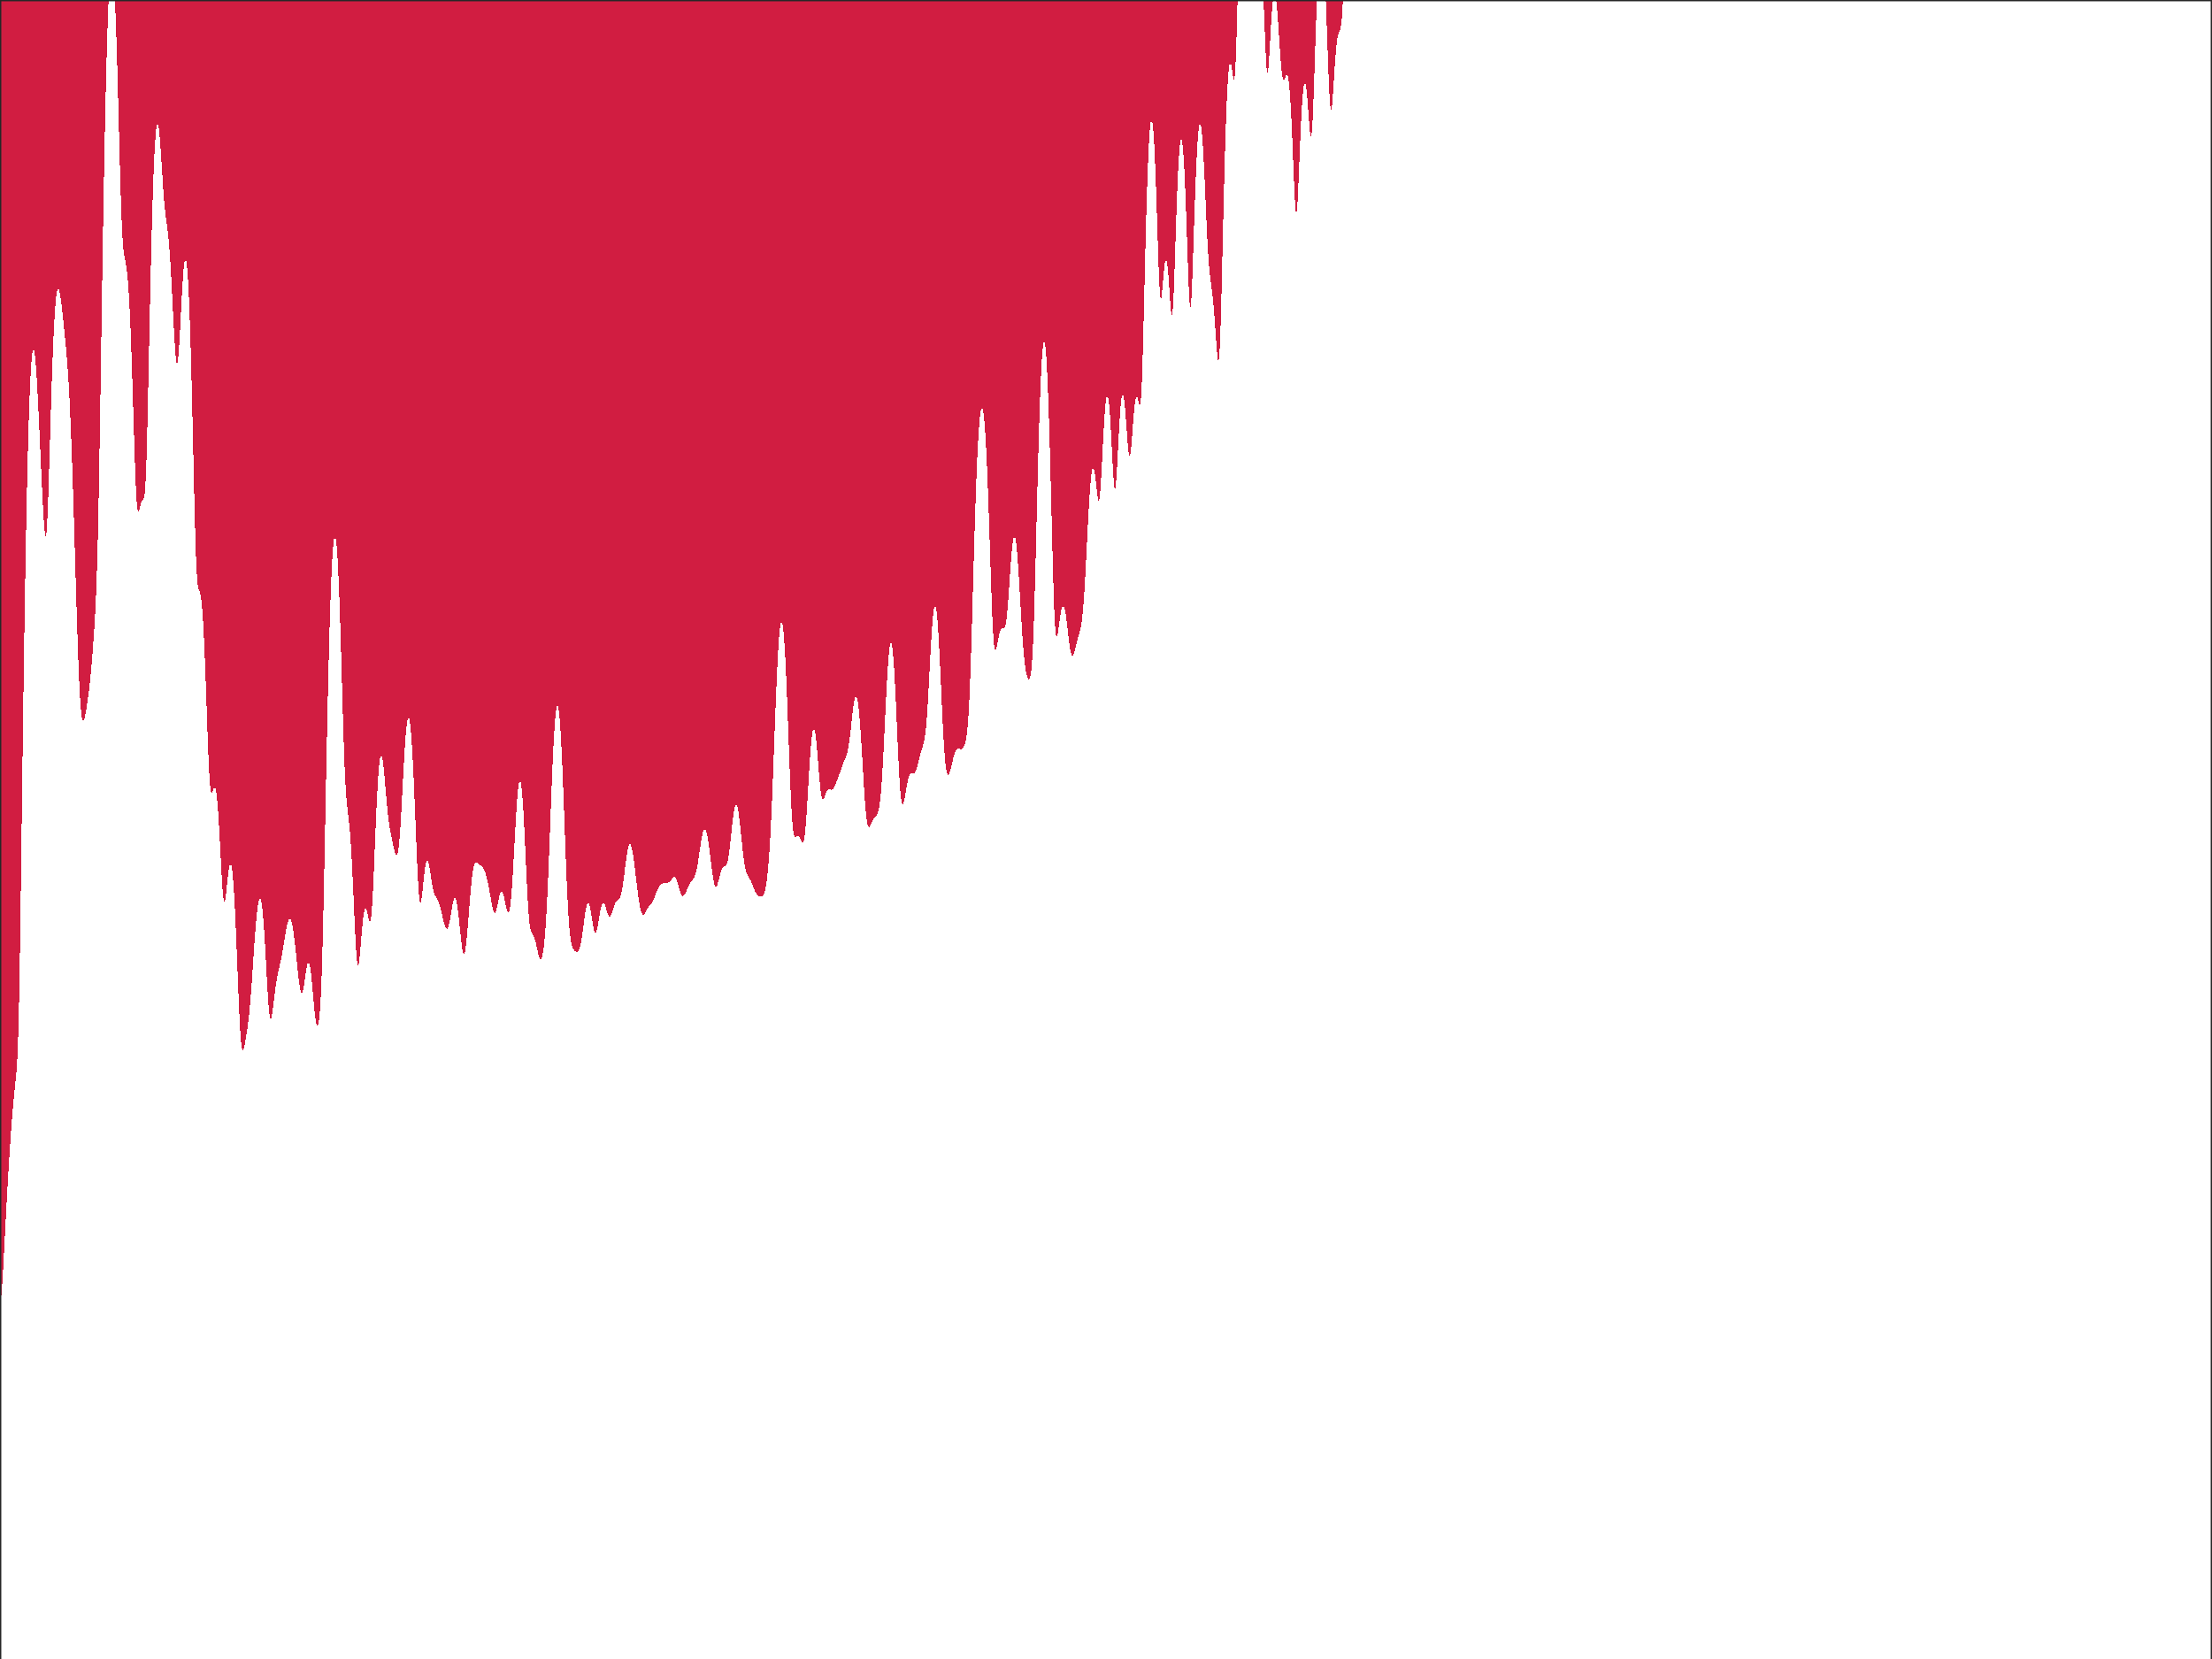 <?xml version="1.0"?>
<!DOCTYPE svg PUBLIC '-//W3C//DTD SVG 1.0//EN'
          'http://www.w3.org/TR/2001/REC-SVG-20010904/DTD/svg10.dtd'>
<svg xmlns:xlink="http://www.w3.org/1999/xlink" style="fill-opacity:1; color-rendering:auto; color-interpolation:auto; text-rendering:auto; stroke:black; stroke-linecap:square; stroke-miterlimit:10; shape-rendering:auto; stroke-opacity:1; fill:black; stroke-dasharray:none; font-weight:normal; stroke-width:1; font-family:'Dialog'; font-style:normal; stroke-linejoin:miter; font-size:12px; stroke-dashoffset:0; image-rendering:auto;" width="840" height="630" xmlns="http://www.w3.org/2000/svg"
preserveAspectRatio="none;" ><rect width="100%" height="100%" fill="#808080" stroke="none"/><!--Generated by the Batik Graphics2D SVG Generator--><defs id="genericDefs"
  /><g
  ><defs id="defs1"
    ><clipPath clipPathUnits="userSpaceOnUse" id="clipPath1"
      ><path d="M0 0 L840 0 L840 630 L0 630 L0 0 Z"
      /></clipPath
    ></defs
    ><g style="fill:white; stroke:white;"
    ><rect x="0" y="0" width="840" style="clip-path:url(#clipPath1); stroke:none;" height="630"
    /></g
    ><g style="fill:white; text-rendering:optimizeSpeed; color-rendering:optimizeSpeed; image-rendering:optimizeSpeed; shape-rendering:crispEdges; stroke:white; color-interpolation:sRGB;"
    ><rect x="0" width="840" height="630" y="0" style="stroke:none;"
      /><path style="stroke:none;" d="M0 0 L0 630 L840 630 L840 0 Z"
      /><path d="M97.641 346.1 L97.846 344.455 L98.051 343.121 L98.256 342.12 L98.462 341.469 L98.667 341.186 L98.872 341.286 L99.077 341.781 L99.282 342.682 L99.487 343.994 L99.692 345.721 L99.897 347.854 L100.103 350.382 L100.308 353.279 L100.513 356.507 L100.718 360.012 L100.923 363.721 L101.128 367.54 L101.333 371.354 L101.538 375.031 L101.744 378.424 L101.949 381.389 L102.154 383.795 L102.359 385.55 L102.564 386.607 L102.769 386.975 L102.974 386.716 L103.18 385.93 L103.385 384.736 L103.59 383.261 L103.795 381.62 L104 379.91 L104.205 378.21 L104.41 376.577 L104.615 375.045 L104.82 373.635 L105.026 372.351 L105.231 371.187 L105.436 370.126 L105.641 369.147 L105.846 368.224 L106.051 367.329 L106.256 366.434 L106.462 365.517 L106.667 364.557 L106.872 363.541 L107.077 362.46 L107.282 361.316 L107.487 360.115 L107.692 358.87 L107.897 357.6 L108.103 356.325 L108.308 355.073 L108.513 353.869 L108.718 352.741 L108.923 351.716 L109.128 350.818 L109.333 350.071 L109.538 349.495 L109.744 349.108 L109.949 348.923 L110.154 348.949 L110.359 349.193 L110.564 349.656 L110.769 350.336 L110.974 351.226 L111.18 352.317 L111.385 353.596 L111.59 355.047 L111.795 356.652 L112 358.388 L112.205 360.233 L112.41 362.16 L112.615 364.139 L112.82 366.137 L113.026 368.115 L113.231 370.028 L113.436 371.828 L113.641 373.459 L113.846 374.864 L114.051 375.987 L114.256 376.776 L114.462 377.194 L114.667 377.218 L114.872 376.853 L115.077 376.127 L115.282 375.092 L115.487 373.821 L115.692 372.4 L115.897 370.923 L116.103 369.48 L116.308 368.159 L116.513 367.038 L116.718 366.18 L116.923 365.638 L117.128 365.448 L117.333 365.635 L117.538 366.209 L117.744 367.163 L117.949 368.48 L118.154 370.126 L118.359 372.053 L118.564 374.197 L118.769 376.483 L118.974 378.823 L119.18 381.124 L119.385 383.291 L119.59 385.233 L119.795 386.872 L120 388.149 L120.205 389.023 L120.41 389.468 L120.615 389.469 L120.82 389.007 L121.026 388.051 L121.231 386.546 L121.436 384.405 L121.641 381.51 L121.846 377.731 L122.051 372.941 L122.256 367.053 L122.462 360.048 L122.667 351.989 L122.872 343.023 L123.077 333.351 L123.282 323.205 L123.487 312.812 L123.692 302.382 L123.897 292.091 L124.103 282.081 L124.308 272.465 L124.513 263.329 L124.718 254.738 L124.923 246.739 L125.128 239.37 L125.333 232.655 L125.538 226.615 L125.744 221.263 L125.949 216.609 L126.154 212.661 L126.359 209.424 L126.564 206.9 L126.769 205.093 L126.974 204.003 L127.18 203.63 L127.385 203.972 L127.59 205.027 L127.795 206.79 L128 209.254 L128.205 212.41 L128.41 216.241 L128.615 220.727 L128.821 225.837 L129.026 231.529 L129.231 237.744 L129.436 244.404 L129.641 251.402 L129.846 258.603 L130.051 265.838 L130.256 272.913 L130.462 279.613 L130.667 285.736 L130.872 291.117 L131.077 295.661 L131.282 299.366 L131.487 302.318 L131.692 304.674 L131.897 306.624 L132.103 308.368 L132.308 310.086 L132.513 311.925 L132.718 314 L132.923 316.392 L133.128 319.151 L133.333 322.3 L133.538 325.835 L133.744 329.733 L133.949 333.946 L134.154 338.401 L134.359 343 L134.564 347.616 L134.769 352.097 L134.974 356.268 L135.179 359.942 L135.385 362.941 L135.59 365.117 L135.795 366.38 L136 366.714 L136.205 366.179 L136.41 364.902 L136.615 363.048 L136.821 360.803 L137.026 358.345 L137.231 355.834 L137.436 353.405 L137.641 351.166 L137.846 349.199 L138.051 347.564 L138.256 346.3 L138.462 345.428 L138.667 344.952 L138.872 344.86 L139.077 345.122 L139.282 345.689 L139.487 346.492 L139.692 347.438 L139.897 348.409 L140.103 349.265 L140.308 349.846 L140.513 349.983 L140.718 349.519 L140.923 348.325 L141.128 346.329 L141.333 343.524 L141.538 339.975 L141.744 335.802 L141.949 331.166 L142.154 326.24 L142.359 321.196 L142.564 316.186 L142.769 311.344 L142.974 306.777 L143.179 302.571 L143.385 298.791 L143.59 295.486 L143.795 292.692 L144 290.432 L144.205 288.717 L144.41 287.552 L144.615 286.929 L144.821 286.835 L145.026 287.245 L145.231 288.125 L145.436 289.43 L145.641 291.108 L145.846 293.092 L146.051 295.309 L146.256 297.677 L146.462 300.112 L146.667 302.531 L146.872 304.859 L147.077 307.036 L147.282 309.02 L147.487 310.791 L147.692 312.354 L147.897 313.729 L148.103 314.95 L148.308 316.057 L148.513 317.09 L148.718 318.081 L148.923 319.053 L149.128 320.016 L149.333 320.967 L149.538 321.889 L149.744 322.755 L149.949 323.524 L150.154 324.151 L150.359 324.58 L150.564 324.752 L150.769 324.609 L150.974 324.092 L151.179 323.149 L151.385 321.742 L151.59 319.85 L151.795 317.475 L152 314.646 L152.205 311.417 L152.41 307.863 L152.615 304.076 L152.821 300.159 L153.026 296.216 L153.231 292.347 L153.436 288.644 L153.641 285.188 L153.846 282.05 L154.051 279.287 L154.256 276.947 L154.462 275.065 L154.667 273.67 L154.872 272.782 L155.077 272.415 L155.282 272.575 L155.487 273.265 L155.692 274.481 L155.897 276.218 L156.103 278.462 L156.308 281.197 L156.513 284.401 L156.718 288.045 L156.923 292.095 L157.128 296.505 L157.333 301.222 L157.538 306.176 L157.744 311.285 L157.949 316.445 L158.154 321.533 L158.359 326.407 L158.564 330.907 L158.769 334.869 L158.974 338.138 L159.179 340.592 L159.385 342.16 L159.59 342.836 L159.795 342.683 L160 341.822 L160.205 340.411 L160.41 338.624 L160.615 336.631 L160.821 334.584 L161.026 332.614 L161.231 330.822 L161.436 329.29 L161.641 328.071 L161.846 327.202 L162.051 326.7 L162.256 326.566 L162.462 326.788 L162.667 327.337 L162.872 328.174 L163.077 329.247 L163.282 330.494 L163.487 331.849 L163.692 333.242 L163.897 334.605 L164.103 335.877 L164.308 337.013 L164.513 337.983 L164.718 338.777 L164.923 339.404 L165.128 339.889 L165.333 340.268 L165.538 340.584 L165.744 340.879 L165.949 341.191 L166.154 341.551 L166.359 341.982 L166.564 342.496 L166.769 343.096 L166.974 343.78 L167.179 344.536 L167.385 345.35 L167.59 346.205 L167.795 347.083 L168 347.963 L168.205 348.827 L168.41 349.657 L168.615 350.431 L168.821 351.13 L169.026 351.729 L169.231 352.206 L169.436 352.533 L169.641 352.684 L169.846 352.638 L170.051 352.378 L170.256 351.896 L170.462 351.196 L170.667 350.298 L170.872 349.232 L171.077 348.044 L171.282 346.787 L171.487 345.521 L171.692 344.308 L171.897 343.206 L172.103 342.271 L172.308 341.55 L172.513 341.083 L172.718 340.898 L172.923 341.016 L173.128 341.446 L173.333 342.186 L173.538 343.224 L173.744 344.541 L173.949 346.101 L174.154 347.865 L174.359 349.779 L174.564 351.782 L174.769 353.804 L174.974 355.772 L175.179 357.608 L175.385 359.232 L175.59 360.572 L175.795 361.561 L176 362.147 L176.205 362.293 L176.41 361.979 L176.615 361.208 L176.821 359.999 L177.026 358.39 L177.231 356.436 L177.436 354.201 L177.641 351.756 L177.846 349.177 L178.051 346.538 L178.256 343.911 L178.462 341.359 L178.667 338.94 L178.872 336.701 L179.077 334.679 L179.282 332.901 L179.487 331.384 L179.692 330.133 L179.897 329.147 L180.103 328.411 L180.308 327.907 L180.513 327.605 L180.718 327.473 L180.923 327.474 L181.128 327.571 L181.333 327.728 L181.538 327.915 L181.744 328.105 L181.949 328.282 L182.154 328.44 L182.359 328.577 L182.564 328.704 L182.769 328.835 L182.974 328.985 L183.179 329.173 L183.385 329.416 L183.59 329.727 L183.795 330.116 L184 330.589 L184.205 331.147 L184.41 331.789 L184.615 332.511 L184.821 333.308 L185.026 334.175 L185.231 335.105 L185.436 336.092 L185.641 337.131 L185.846 338.215 L186.051 339.332 L186.256 340.469 L186.462 341.605 L186.667 342.714 L186.872 343.761 L187.077 344.708 L187.282 345.511 L187.487 346.127 L187.692 346.517 L187.897 346.654 L188.103 346.524 L188.308 346.134 L188.513 345.509 L188.718 344.691 L188.923 343.737 L189.128 342.712 L189.333 341.684 L189.538 340.718 L189.744 339.872 L189.949 339.193 L190.154 338.717 L190.359 338.469 L190.564 338.458 L190.769 338.683 L190.974 339.128 L191.179 339.769 L191.385 340.571 L191.59 341.49 L191.795 342.475 L192 343.471 L192.205 344.416 L192.41 345.251 L192.615 345.915 L192.821 346.349 L193.026 346.495 L193.231 346.304 L193.436 345.729 L193.641 344.731 L193.846 343.286 L194.051 341.38 L194.256 339.021 L194.462 336.236 L194.667 333.074 L194.872 329.605 L195.077 325.915 L195.282 322.101 L195.487 318.263 L195.692 314.503 L195.897 310.914 L196.103 307.584 L196.308 304.588 L196.513 301.991 L196.718 299.846 L196.923 298.197 L197.128 297.077 L197.333 296.511 L197.538 296.513 L197.744 297.093 L197.949 298.25 L198.154 299.974 L198.359 302.249 L198.564 305.044 L198.769 308.32 L198.974 312.022 L199.179 316.08 L199.385 320.403 L199.59 324.886 L199.795 329.404 L200 333.819 L200.205 337.992 L200.41 341.789 L200.615 345.103 L200.821 347.865 L201.026 350.052 L201.231 351.693 L201.436 352.858 L201.641 353.644 L201.846 354.162 L202.051 354.521 L202.256 354.816 L202.462 355.125 L202.667 355.504 L202.872 355.99 L203.077 356.596 L203.282 357.322 L203.487 358.151 L203.692 359.055 L203.897 359.998 L204.103 360.937 L204.308 361.828 L204.513 362.627 L204.718 363.294 L204.923 363.792 L205.128 364.092 L205.333 364.169 L205.538 364.004 L205.744 363.58 L205.949 362.884 L206.154 361.901 L206.359 360.614 L206.564 359.003 L206.769 357.046 L206.974 354.717 L207.179 351.992 L207.385 348.851 L207.59 345.283 L207.795 341.29 L208 336.894 L208.205 332.131 L208.41 327.063 L208.615 321.762 L208.821 316.317 L209.026 310.82 L209.231 305.365 L209.436 300.043 L209.641 294.94 L209.846 290.129 L210.051 285.677 L210.256 281.64 L210.462 278.063 L210.667 274.985 L210.872 272.435 L211.077 270.437 L211.282 269.009 L211.487 268.161 L211.692 267.901 L211.897 268.232 L212.103 269.151 L212.308 270.653 L212.513 272.727 L212.718 275.357 L212.923 278.521 L213.128 282.191 L213.333 286.333 L213.538 290.9 L213.744 295.839 L213.949 301.083 L214.154 306.555 L214.359 312.163 L214.564 317.807 L214.769 323.376 L214.974 328.756 L215.179 333.84 L215.385 338.528 L215.59 342.745 L215.795 346.443 L216 349.603 L216.205 352.236 L216.41 354.38 L216.615 356.087 L216.821 357.423 L217.026 358.45 L217.231 359.231 L217.436 359.821 L217.641 360.265 L217.846 360.601 L218.051 360.858 L218.256 361.056 L218.462 361.209 L218.667 361.323 L218.872 361.396 L219.077 361.421 L219.282 361.384 L219.487 361.265 L219.692 361.041 L219.897 360.686 L220.103 360.175 L220.308 359.489 L220.513 358.615 L220.718 357.552 L220.923 356.311 L221.128 354.917 L221.333 353.407 L221.538 351.827 L221.744 350.233 L221.949 348.679 L222.154 347.221 L222.359 345.912 L222.564 344.797 L222.769 343.913 L222.974 343.289 L223.179 342.945 L223.385 342.887 L223.59 343.116 L223.795 343.617 L224 344.369 L224.205 345.338 L224.41 346.478 L224.615 347.738 L224.821 349.053 L225.026 350.355 L225.231 351.572 L225.436 352.632 L225.641 353.472 L225.846 354.038 L226.051 354.295 L226.256 354.228 L226.462 353.845 L226.667 353.174 L226.872 352.262 L227.077 351.166 L227.282 349.952 L227.487 348.688 L227.692 347.437 L227.897 346.258 L228.103 345.2 L228.308 344.304 L228.513 343.599 L228.718 343.103 L228.923 342.827 L229.128 342.767 L229.333 342.912 L229.538 343.242 L229.744 343.727 L229.949 344.329 L230.154 345.006 L230.359 345.709 L230.564 346.39 L230.769 347.002 L230.974 347.501 L231.179 347.854 L231.385 348.037 L231.59 348.041 L231.795 347.868 L232 347.534 L232.205 347.065 L232.41 346.494 L232.615 345.857 L232.821 345.194 L233.026 344.538 L233.231 343.921 L233.436 343.366 L233.641 342.891 L233.846 342.502 L234.051 342.199 L234.256 341.972 L234.462 341.801 L234.667 341.66 L234.872 341.517 L235.077 341.334 L235.282 341.072 L235.487 340.692 L235.692 340.161 L235.897 339.453 L236.103 338.552 L236.308 337.457 L236.513 336.178 L236.718 334.74 L236.923 333.179 L237.128 331.538 L237.333 329.866 L237.538 328.214 L237.744 326.63 L237.949 325.16 L238.154 323.846 L238.359 322.721 L238.564 321.813 L238.769 321.144 L238.974 320.727 L239.179 320.568 L239.385 320.67 L239.59 321.026 L239.795 321.627 L240 322.456 L240.205 323.494 L240.41 324.718 L240.615 326.1 L240.821 327.612 L241.026 329.225 L241.231 330.907 L241.436 332.627 L241.641 334.356 L241.846 336.066 L242.051 337.728 L242.256 339.318 L242.462 340.811 L242.667 342.186 L242.872 343.422 L243.077 344.503 L243.282 345.415 L243.487 346.149 L243.692 346.7 L243.897 347.072 L244.103 347.273 L244.308 347.316 L244.513 347.224 L244.718 347.02 L244.923 346.732 L245.128 346.387 L245.333 346.012 L245.538 345.629 L245.744 345.259 L245.949 344.912 L246.154 344.598 L246.359 344.315 L246.564 344.059 L246.769 343.82 L246.974 343.585 L247.179 343.341 L247.385 343.071 L247.59 342.765 L247.795 342.414 L248 342.013 L248.205 341.565 L248.41 341.074 L248.615 340.551 L248.821 340.009 L249.026 339.464 L249.231 338.931 L249.436 338.422 L249.641 337.948 L249.846 337.517 L250.051 337.135 L250.256 336.8 L250.462 336.511 L250.667 336.265 L250.872 336.056 L251.077 335.879 L251.282 335.729 L251.487 335.603 L251.692 335.498 L251.897 335.413 L252.103 335.347 L252.308 335.3 L252.513 335.272 L252.718 335.258 L252.923 335.255 L253.128 335.256 L253.333 335.251 L253.538 335.23 L253.744 335.182 L253.949 335.097 L254.154 334.968 L254.359 334.791 L254.564 334.568 L254.769 334.307 L254.974 334.021 L255.179 333.729 L255.385 333.453 L255.59 333.218 L255.795 333.048 L256 332.966 L256.205 332.991 L256.41 333.134 L256.615 333.403 L256.82 333.795 L257.026 334.303 L257.231 334.91 L257.436 335.593 L257.641 336.322 L257.846 337.068 L258.051 337.794 L258.256 338.47 L258.462 339.065 L258.667 339.554 L258.872 339.921 L259.077 340.156 L259.282 340.258 L259.487 340.232 L259.692 340.091 L259.897 339.849 L260.103 339.525 L260.308 339.138 L260.513 338.706 L260.718 338.248 L260.923 337.777 L261.128 337.308 L261.333 336.852 L261.538 336.417 L261.744 336.01 L261.949 335.635 L262.154 335.293 L262.359 334.982 L262.564 334.698 L262.769 334.432 L262.974 334.17 L263.18 333.897 L263.385 333.591 L263.59 333.231 L263.795 332.793 L264 332.254 L264.205 331.596 L264.41 330.803 L264.615 329.87 L264.82 328.798 L265.026 327.6 L265.231 326.297 L265.436 324.918 L265.641 323.497 L265.846 322.073 L266.051 320.686 L266.256 319.375 L266.462 318.177 L266.667 317.122 L266.872 316.24 L267.077 315.551 L267.282 315.072 L267.487 314.814 L267.692 314.783 L267.897 314.981 L268.103 315.404 L268.308 316.044 L268.513 316.892 L268.718 317.932 L268.923 319.147 L269.128 320.515 L269.333 322.011 L269.538 323.607 L269.744 325.271 L269.949 326.965 L270.154 328.65 L270.359 330.283 L270.564 331.819 L270.769 333.213 L270.974 334.423 L271.18 335.411 L271.385 336.151 L271.59 336.623 L271.795 336.826 L272 336.769 L272.205 336.475 L272.41 335.979 L272.615 335.326 L272.82 334.563 L273.026 333.74 L273.231 332.903 L273.436 332.095 L273.641 331.353 L273.846 330.704 L274.051 330.165 L274.256 329.746 L274.462 329.443 L274.667 329.245 L274.872 329.129 L275.077 329.062 L275.282 329.005 L275.487 328.909 L275.692 328.724 L275.897 328.399 L276.103 327.887 L276.308 327.151 L276.513 326.169 L276.718 324.935 L276.923 323.462 L277.128 321.78 L277.333 319.937 L277.538 317.99 L277.744 316.003 L277.949 314.042 L278.154 312.171 L278.359 310.447 L278.564 308.923 L278.769 307.641 L278.974 306.635 L279.18 305.929 L279.385 305.54 L279.59 305.476 L279.795 305.736 L280 306.312 L280.205 307.189 L280.41 308.343 L280.615 309.746 L280.82 311.36 L281.026 313.144 L281.231 315.051 L281.436 317.03 L281.641 319.028 L281.846 320.993 L282.051 322.876 L282.256 324.635 L282.462 326.234 L282.667 327.65 L282.872 328.87 L283.077 329.896 L283.282 330.738 L283.487 331.417 L283.692 331.962 L283.897 332.403 L284.103 332.774 L284.308 333.106 L284.513 333.427 L284.718 333.758 L284.923 334.118 L285.128 334.516 L285.333 334.955 L285.538 335.435 L285.744 335.946 L285.949 336.477 L286.154 337.014 L286.359 337.541 L286.564 338.043 L286.769 338.505 L286.974 338.918 L287.18 339.275 L287.385 339.573 L287.59 339.813 L287.795 340.002 L288 340.145 L288.205 340.25 L288.41 340.324 L288.615 340.372 L288.82 340.394 L289.026 340.386 L289.231 340.341 L289.436 340.245 L289.641 340.08 L289.846 339.825 L290.051 339.457 L290.256 338.951 L290.462 338.282 L290.667 337.427 L290.872 336.361 L291.077 335.064 L291.282 333.514 L291.487 331.69 L291.692 329.567 L291.897 327.124 L292.103 324.336 L292.308 321.182 L292.513 317.647 L292.718 313.723 L292.923 309.42 L293.128 304.759 L293.333 299.784 L293.538 294.554 L293.744 289.141 L293.949 283.628 L294.154 278.103 L294.359 272.654 L294.564 267.364 L294.769 262.311 L294.974 257.565 L295.18 253.185 L295.385 249.224 L295.59 245.724 L295.795 242.722 L296 240.246 L296.205 238.319 L296.41 236.959 L296.615 236.177 L296.82 235.983 L297.026 236.38 L297.231 237.367 L297.436 238.94 L297.641 241.089 L297.846 243.8 L298.051 247.051 L298.256 250.815 L298.462 255.055 L298.667 259.723 L298.872 264.76 L299.077 270.091 L299.282 275.626 L299.487 281.26 L299.692 286.868 L299.897 292.316 L300.103 297.462 L300.308 302.169 L300.513 306.318 L300.718 309.824 L300.923 312.642 L301.128 314.777 L301.333 316.279 L301.538 317.231 L301.744 317.742 L301.949 317.926 L302.154 317.895 L302.359 317.75 L302.564 317.575 L302.769 317.436 L302.974 317.381 L303.18 317.44 L303.385 317.623 L303.59 317.928 L303.795 318.33 L304 318.796 L304.205 319.271 L304.41 319.691 L304.615 319.981 L304.82 320.057 L305.026 319.836 L305.231 319.242 L305.436 318.214 L305.641 316.716 L305.846 314.74 L306.051 312.311 L306.256 309.486 L306.462 306.344 L306.667 302.981 L306.872 299.502 L307.077 296.011 L307.282 292.606 L307.487 289.376 L307.692 286.4 L307.897 283.742 L308.103 281.456 L308.308 279.583 L308.513 278.155 L308.718 277.193 L308.923 276.708 L309.128 276.703 L309.333 277.169 L309.538 278.09 L309.744 279.436 L309.949 281.167 L310.154 283.23 L310.359 285.556 L310.564 288.066 L310.769 290.665 L310.974 293.251 L311.18 295.716 L311.385 297.958 L311.59 299.885 L311.795 301.432 L312 302.561 L312.205 303.269 L312.41 303.587 L312.615 303.57 L312.82 303.292 L313.026 302.833 L313.231 302.274 L313.436 301.684 L313.641 301.121 L313.846 300.629 L314.051 300.234 L314.256 299.951 L314.462 299.779 L314.667 299.706 L314.872 299.712 L315.077 299.77 L315.282 299.85 L315.487 299.921 L315.692 299.954 L315.897 299.929 L316.103 299.829 L316.308 299.647 L316.513 299.383 L316.718 299.044 L316.923 298.643 L317.128 298.193 L317.333 297.708 L317.538 297.201 L317.744 296.68 L317.949 296.15 L318.154 295.613 L318.359 295.067 L318.564 294.511 L318.769 293.942 L318.974 293.36 L319.18 292.766 L319.385 292.166 L319.59 291.567 L319.795 290.978 L320 290.409 L320.205 289.867 L320.41 289.353 L320.615 288.865 L320.82 288.392 L321.026 287.916 L321.231 287.409 L321.436 286.84 L321.641 286.173 L321.846 285.374 L322.051 284.411 L322.256 283.266 L322.462 281.929 L322.667 280.409 L322.872 278.73 L323.077 276.931 L323.282 275.061 L323.487 273.179 L323.692 271.345 L323.897 269.621 L324.103 268.064 L324.308 266.726 L324.513 265.653 L324.718 264.883 L324.923 264.447 L325.128 264.368 L325.333 264.663 L325.538 265.342 L325.744 266.406 L325.949 267.854 L326.154 269.674 L326.359 271.849 L326.564 274.354 L326.769 277.157 L326.974 280.216 L327.18 283.482 L327.385 286.894 L327.59 290.386 L327.795 293.88 L328 297.295 L328.205 300.548 L328.41 303.557 L328.615 306.251 L328.82 308.571 L329.026 310.479 L329.231 311.961 L329.436 313.025 L329.641 313.701 L329.846 314.036 L330.051 314.089 L330.256 313.921 L330.462 313.597 L330.667 313.173 L330.872 312.701 L331.077 312.221 L331.282 311.764 L331.487 311.351 L331.692 310.992 L331.897 310.69 L332.103 310.436 L332.308 310.217 L332.513 310.011 L332.718 309.79 L332.923 309.52 L333.128 309.164 L333.333 308.679 L333.538 308.019 L333.744 307.137 L333.949 305.984 L334.154 304.514 L334.359 302.688 L334.564 300.474 L334.769 297.856 L334.974 294.835 L335.18 291.432 L335.385 287.691 L335.59 283.675 L335.795 279.462 L336 275.141 L336.205 270.808 L336.41 266.557 L336.615 262.478 L336.82 258.656 L337.026 255.162 L337.231 252.062 L337.436 249.41 L337.641 247.248 L337.846 245.613 L338.051 244.531 L338.256 244.02 L338.462 244.093 L338.667 244.752 L338.872 245.994 L339.077 247.809 L339.282 250.176 L339.487 253.066 L339.692 256.44 L339.897 260.244 L340.103 264.414 L340.308 268.869 L340.513 273.511 L340.718 278.229 L340.923 282.899 L341.128 287.39 L341.333 291.57 L341.538 295.318 L341.744 298.534 L341.949 301.149 L342.154 303.131 L342.359 304.484 L342.564 305.245 L342.769 305.478 L342.974 305.262 L343.18 304.683 L343.385 303.83 L343.59 302.786 L343.795 301.628 L344 300.422 L344.205 299.227 L344.41 298.091 L344.615 297.053 L344.82 296.139 L345.026 295.37 L345.231 294.753 L345.436 294.29 L345.641 293.971 L345.846 293.779 L346.051 293.692 L346.256 293.678 L346.462 293.706 L346.667 293.738 L346.872 293.74 L347.077 293.679 L347.282 293.529 L347.487 293.269 L347.692 292.89 L347.897 292.391 L348.103 291.78 L348.308 291.074 L348.513 290.296 L348.718 289.473 L348.923 288.632 L349.128 287.799 L349.333 286.996 L349.538 286.237 L349.744 285.528 L349.949 284.866 L350.154 284.234 L350.359 283.604 L350.564 282.933 L350.769 282.168 L350.974 281.241 L351.18 280.084 L351.385 278.626 L351.59 276.806 L351.795 274.582 L352 271.94 L352.205 268.894 L352.41 265.495 L352.615 261.816 L352.82 257.956 L353.026 254.02 L353.231 250.118 L353.436 246.355 L353.641 242.823 L353.846 239.607 L354.051 236.775 L354.256 234.384 L354.462 232.479 L354.667 231.093 L354.872 230.251 L355.077 229.968 L355.282 230.252 L355.487 231.104 L355.692 232.516 L355.897 234.471 L356.103 236.947 L356.308 239.911 L356.513 243.318 L356.718 247.115 L356.923 251.235 L357.128 255.597 L357.333 260.11 L357.538 264.671 L357.744 269.172 L357.949 273.5 L358.154 277.551 L358.359 281.234 L358.564 284.478 L358.769 287.239 L358.974 289.5 L359.18 291.271 L359.385 292.58 L359.59 293.469 L359.795 293.987 L360 294.185 L360.205 294.112 L360.41 293.813 L360.615 293.33 L360.82 292.701 L361.026 291.961 L361.231 291.145 L361.436 290.283 L361.641 289.407 L361.846 288.543 L362.051 287.719 L362.256 286.955 L362.462 286.271 L362.667 285.681 L362.872 285.192 L363.077 284.81 L363.282 284.533 L363.487 284.353 L363.692 284.261 L363.897 284.24 L364.103 284.272 L364.308 284.336 L364.513 284.411 L364.718 284.474 L364.923 284.506 L365.128 284.49 L365.333 284.41 L365.538 284.253 L365.744 284.011 L365.949 283.674 L366.154 283.229 L366.359 282.662 L366.564 281.946 L366.769 281.045 L366.974 279.905 L367.18 278.455 L367.385 276.608 L367.59 274.266 L367.795 271.328 L368 267.71 L368.205 263.358 L368.41 258.265 L368.615 252.478 L368.82 246.091 L369.026 239.241 L369.231 232.082 L369.436 224.773 L369.641 217.464 L369.846 210.284 L370.051 203.344 L370.256 196.73 L370.462 190.51 L370.667 184.733 L370.872 179.434 L371.077 174.637 L371.282 170.356 L371.487 166.599 L371.692 163.369 L371.897 160.666 L372.103 158.485 L372.308 156.822 L372.513 155.673 L372.718 155.034 L372.923 154.899 L373.128 155.267 L373.333 156.135 L373.538 157.503 L373.744 159.37 L373.949 161.739 L374.154 164.608 L374.359 167.976 L374.564 171.839 L374.769 176.187 L374.974 181.002 L375.18 186.258 L375.385 191.91 L375.59 197.897 L375.795 204.132 L376 210.5 L376.205 216.853 L376.41 223.013 L376.615 228.781 L376.82 233.953 L377.026 238.347 L377.231 241.834 L377.436 244.361 L377.641 245.958 L377.846 246.728 L378.051 246.823 L378.256 246.41 L378.462 245.655 L378.667 244.699 L378.872 243.658 L379.077 242.62 L379.282 241.649 L379.487 240.788 L379.692 240.065 L379.897 239.493 L380.103 239.073 L380.308 238.798 L380.513 238.644 L380.718 238.581 L380.923 238.56 L381.128 238.522 L381.333 238.396 L381.538 238.102 L381.744 237.559 L381.949 236.693 L382.154 235.445 L382.359 233.784 L382.564 231.714 L382.769 229.272 L382.974 226.527 L383.18 223.575 L383.385 220.522 L383.59 217.479 L383.795 214.553 L384 211.839 L384.205 209.419 L384.41 207.362 L384.615 205.719 L384.82 204.531 L385.026 203.825 L385.231 203.615 L385.436 203.908 L385.641 204.698 L385.846 205.972 L386.051 207.707 L386.256 209.871 L386.462 212.423 L386.667 215.311 L386.872 218.478 L387.077 221.855 L387.282 225.369 L387.487 228.942 L387.692 232.495 L387.897 235.951 L388.103 239.241 L388.308 242.308 L388.513 245.108 L388.718 247.614 L388.923 249.814 L389.128 251.71 L389.333 253.315 L389.538 254.65 L389.744 255.736 L389.949 256.596 L390.154 257.247 L390.359 257.698 L390.564 257.948 L390.769 257.978 L390.974 257.754 L391.18 257.216 L391.385 256.28 L391.59 254.837 L391.795 252.759 L392 249.913 L392.205 246.185 L392.41 241.503 L392.615 235.86 L392.82 229.327 L393.026 222.042 L393.231 214.196 L393.436 206.001 L393.641 197.666 L393.846 189.384 L394.051 181.318 L394.256 173.602 L394.462 166.342 L394.667 159.618 L394.872 153.493 L395.077 148.013 L395.282 143.211 L395.487 139.114 L395.692 135.74 L395.897 133.101 L396.103 131.207 L396.308 130.064 L396.513 129.677 L396.718 130.046 L396.923 131.173 L397.128 133.055 L397.333 135.687 L397.538 139.062 L397.744 143.17 L397.949 147.992 L398.154 153.506 L398.359 159.676 L398.564 166.454 L398.769 173.774 L398.974 181.543 L399.18 189.635 L399.385 197.885 L399.59 206.084 L399.795 213.977 L400 221.282 L400.205 227.715 L400.41 233.035 L400.615 237.09 L400.82 239.849 L401.026 241.399 L401.231 241.917 L401.436 241.629 L401.641 240.76 L401.846 239.516 L402.051 238.065 L402.256 236.542 L402.462 235.05 L402.667 233.666 L402.872 232.448 L403.077 231.443 L403.282 230.683 L403.487 230.195 L403.692 229.993 L403.897 230.089 L404.103 230.483 L404.308 231.169 L404.513 232.132 L404.718 233.346 L404.923 234.778 L405.128 236.384 L405.333 238.111 L405.538 239.898 L405.744 241.678 L405.949 243.381 L406.154 244.941 L406.359 246.297 L406.564 247.399 L406.769 248.214 L406.974 248.728 L407.18 248.945 L407.385 248.884 L407.59 248.58 L407.795 248.077 L408 247.423 L408.205 246.666 L408.41 245.85 L408.615 245.014 L408.82 244.186 L409.026 243.387 L409.231 242.627 L409.436 241.903 L409.641 241.201 L409.846 240.495 L410.051 239.746 L410.256 238.906 L410.462 237.919 L410.667 236.723 L410.872 235.259 L411.077 233.472 L411.282 231.322 L411.487 228.787 L411.692 225.867 L411.897 222.589 L412.103 218.998 L412.308 215.162 L412.513 211.158 L412.718 207.074 L412.923 202.996 L413.128 199.01 L413.333 195.194 L413.538 191.622 L413.744 188.356 L413.949 185.45 L414.154 182.951 L414.359 180.895 L414.564 179.312 L414.769 178.22 L414.974 177.628 L415.18 177.537 L415.385 177.93 L415.59 178.779 L415.795 180.032 L416 181.616 L416.205 183.429 L416.41 185.333 L416.615 187.16 L416.82 188.714 L417.026 189.785 L417.231 190.18 L417.436 189.751 L417.641 188.43 L417.846 186.24 L418.051 183.296 L418.256 179.776 L418.462 175.887 L418.667 171.839 L418.872 167.821 L419.077 163.994 L419.282 160.483 L419.487 157.388 L419.692 154.781 L419.897 152.718 L420.103 151.236 L420.308 150.36 L420.513 150.107 L420.718 150.484 L420.923 151.489 L421.128 153.109 L421.333 155.321 L421.538 158.083 L421.744 161.336 L421.949 164.988 L422.154 168.914 L422.359 172.94 L422.564 176.844 L422.769 180.356 L422.974 183.183 L423.18 185.048 L423.385 185.745 L423.59 185.195 L423.795 183.462 L424 180.742 L424.205 177.306 L424.41 173.446 L424.615 169.433 L424.82 165.49 L425.026 161.795 L425.231 158.476 L425.436 155.625 L425.641 153.304 L425.846 151.553 L426.051 150.395 L426.256 149.841 L426.462 149.887 L426.667 150.518 L426.872 151.706 L427.077 153.41 L427.282 155.567 L427.487 158.093 L427.692 160.872 L427.897 163.762 L428.103 166.586 L428.308 169.143 L428.513 171.224 L428.718 172.637 L428.923 173.243 L429.128 172.982 L429.333 171.889 L429.538 170.083 L429.744 167.743 L429.949 165.075 L430.154 162.284 L430.359 159.551 L430.564 157.025 L430.769 154.824 L430.974 153.032 L431.18 151.703 L431.385 150.866 L431.59 150.521 L431.795 150.637 L432 151.149 L432.205 151.943 L432.41 152.848 L432.615 153.624 L432.82 153.962 L433.026 153.504 L433.231 151.893 L433.436 148.854 L433.641 144.279 L433.846 138.258 L434.051 131.058 L434.256 123.043 L434.462 114.588 L434.667 106.029 L434.872 97.63 L435.077 89.591 L435.282 82.052 L435.487 75.11 L435.692 68.83 L435.897 63.254 L436.103 58.41 L436.308 54.316 L436.513 50.985 L436.718 48.422 L436.923 46.633 L437.128 45.62 L437.333 45.382 L437.538 45.919 L437.744 47.228 L437.949 49.303 L438.154 52.133 L438.359 55.7 L438.564 59.976 L438.769 64.916 L438.974 70.453 L439.18 76.484 L439.385 82.859 L439.59 89.367 L439.795 95.728 L440 101.596 L440.205 106.59 L440.41 110.362 L440.615 112.682 L440.82 113.51 L441.026 113.01 L441.231 111.49 L441.436 109.326 L441.641 106.876 L441.846 104.442 L442.051 102.256 L442.256 100.481 L442.462 99.23 L442.667 98.572 L442.872 98.544 L443.077 99.159 L443.282 100.405 L443.487 102.244 L443.692 104.61 L443.897 107.394 L444.103 110.436 L444.308 113.513 L444.513 116.329 L444.718 118.525 L444.923 119.72 L445.128 119.582 L445.333 117.916 L445.538 114.728 L445.744 110.221 L445.949 104.733 L446.154 98.644 L446.359 92.312 L446.564 86.03 L446.769 80.018 L446.974 74.437 L447.18 69.394 L447.385 64.963 L447.59 61.191 L447.795 58.108 L448 55.73 L448.205 54.07 L448.41 53.13 L448.615 52.911 L448.82 53.412 L449.026 54.626 L449.231 56.545 L449.436 59.156 L449.641 62.443 L449.846 66.378 L450.051 70.927 L450.256 76.034 L450.462 81.621 L450.667 87.57 L450.872 93.715 L451.077 99.816 L451.282 105.555 L451.487 110.531 L451.692 114.3 L451.897 116.451 L452.103 116.713 L452.308 115.047 L452.513 111.658 L452.718 106.918 L452.923 101.264 L453.128 95.104 L453.333 88.774 L453.538 82.528 L453.744 76.548 L453.949 70.961 L454.154 65.855 L454.359 61.291 L454.564 57.309 L454.769 53.941 L454.974 51.207 L455.18 49.121 L455.385 47.693 L455.59 46.928 L455.795 46.826 L456 47.383 L456.205 48.589 L456.41 50.425 L456.615 52.867 L456.82 55.876 L457.026 59.401 L457.231 63.374 L457.436 67.708 L457.641 72.295 L457.846 77.007 L458.051 81.702 L458.256 86.23 L458.462 90.451 L458.667 94.252 L458.872 97.563 L459.077 100.367 L459.282 102.704 L459.487 104.659 L459.692 106.347 L459.897 107.891 L460.103 109.413 L460.308 111.017 L460.513 112.783 L460.718 114.77 L460.923 117.007 L461.128 119.5 L461.333 122.224 L461.538 125.122 L461.744 128.1 L461.949 131.013 L462.154 133.659 L462.359 135.769 L462.564 137.018 L462.769 137.06 L462.974 135.588 L463.18 132.421 L463.385 127.561 L463.59 121.206 L463.795 113.691 L464 105.407 L464.205 96.729 L464.41 87.976 L464.615 79.396 L464.82 71.174 L465.026 63.442 L465.231 56.291 L465.436 49.786 L465.641 43.968 L465.846 38.868 L466.051 34.502 L466.256 30.88 L466.462 28.006 L466.667 25.876 L466.872 24.477 L467.077 23.784 L467.282 23.755 L467.487 24.323 L467.692 25.386 L467.897 26.788 L468.103 28.309 L468.308 29.65 L468.513 30.437 L468.718 30.256 L468.923 28.733 L469.128 25.631 L469.333 20.927 L469.538 14.825 L469.744 7.684 L469.947 0 L43.635 0 L43.692 1.193 L43.897 6.13 L44.103 11.734 L44.308 17.961 L44.513 24.748 L44.718 32.014 L44.923 39.645 L45.128 47.495 L45.333 55.379 L45.538 63.076 L45.744 70.341 L45.949 76.93 L46.154 82.638 L46.359 87.338 L46.564 91.006 L46.769 93.731 L46.974 95.684 L47.179 97.083 L47.385 98.156 L47.59 99.114 L47.795 100.132 L48 101.352 L48.205 102.884 L48.41 104.807 L48.615 107.18 L48.821 110.042 L49.026 113.421 L49.231 117.329 L49.436 121.766 L49.641 126.722 L49.846 132.172 L50.051 138.072 L50.256 144.357 L50.462 150.934 L50.667 157.677 L50.872 164.42 L51.077 170.959 L51.282 177.059 L51.487 182.472 L51.692 186.978 L51.897 190.424 L52.103 192.758 L52.308 194.045 L52.513 194.447 L52.718 194.188 L52.923 193.51 L53.128 192.634 L53.333 191.744 L53.538 190.971 L53.744 190.394 L53.949 190.029 L54.154 189.832 L54.359 189.686 L54.564 189.397 L54.769 188.693 L54.974 187.237 L55.179 184.68 L55.385 180.732 L55.59 175.246 L55.795 168.274 L56 160.047 L56.205 150.911 L56.41 141.241 L56.615 131.38 L56.821 121.604 L57.026 112.125 L57.231 103.093 L57.436 94.611 L57.641 86.75 L57.846 79.556 L58.051 73.058 L58.256 67.275 L58.462 62.217 L58.667 57.89 L58.872 54.294 L59.077 51.426 L59.282 49.279 L59.487 47.842 L59.692 47.1 L59.897 47.03 L60.103 47.605 L60.308 48.786 L60.513 50.523 L60.718 52.754 L60.923 55.4 L61.128 58.367 L61.333 61.546 L61.538 64.816 L61.744 68.055 L61.949 71.144 L62.154 73.988 L62.359 76.526 L62.564 78.737 L62.769 80.648 L62.974 82.324 L63.179 83.857 L63.385 85.354 L63.59 86.921 L63.795 88.653 L64 90.628 L64.205 92.901 L64.41 95.507 L64.615 98.455 L64.82 101.735 L65.026 105.314 L65.231 109.14 L65.436 113.141 L65.641 117.227 L65.846 121.293 L66.051 125.216 L66.256 128.862 L66.462 132.088 L66.667 134.749 L66.872 136.705 L67.077 137.838 L67.282 138.064 L67.487 137.351 L67.692 135.727 L67.897 133.286 L68.103 130.169 L68.308 126.557 L68.513 122.643 L68.718 118.615 L68.923 114.647 L69.128 110.891 L69.333 107.47 L69.538 104.486 L69.744 102.02 L69.949 100.133 L70.154 98.873 L70.359 98.276 L70.564 98.37 L70.769 99.176 L70.974 100.709 L71.18 102.978 L71.385 105.99 L71.59 109.749 L71.795 114.252 L72 119.492 L72.205 125.455 L72.41 132.116 L72.615 139.436 L72.82 147.357 L73.026 155.792 L73.231 164.613 L73.436 173.644 L73.641 182.654 L73.846 191.348 L74.051 199.395 L74.256 206.464 L74.462 212.296 L74.667 216.764 L74.872 219.914 L75.077 221.946 L75.282 223.156 L75.487 223.865 L75.692 224.369 L75.897 224.911 L76.103 225.674 L76.308 226.792 L76.513 228.355 L76.718 230.419 L76.923 233.02 L77.128 236.171 L77.333 239.87 L77.538 244.099 L77.744 248.824 L77.949 253.99 L78.154 259.52 L78.359 265.308 L78.564 271.214 L78.769 277.065 L78.974 282.658 L79.18 287.774 L79.385 292.203 L79.59 295.778 L79.795 298.408 L80 300.099 L80.205 300.951 L80.41 301.134 L80.615 300.854 L80.82 300.323 L81.026 299.731 L81.231 299.241 L81.436 298.98 L81.641 299.044 L81.846 299.504 L82.051 300.404 L82.256 301.774 L82.462 303.623 L82.667 305.946 L82.872 308.722 L83.077 311.911 L83.282 315.455 L83.487 319.271 L83.692 323.249 L83.897 327.251 L84.103 331.113 L84.308 334.652 L84.513 337.682 L84.718 340.038 L84.923 341.603 L85.128 342.328 L85.333 342.242 L85.538 341.448 L85.744 340.097 L85.949 338.367 L86.154 336.435 L86.359 334.466 L86.564 332.598 L86.769 330.945 L86.974 329.597 L87.18 328.623 L87.385 328.075 L87.59 327.991 L87.795 328.398 L88 329.315 L88.205 330.752 L88.41 332.712 L88.615 335.191 L88.82 338.177 L89.026 341.651 L89.231 345.582 L89.436 349.926 L89.641 354.628 L89.846 359.613 L90.051 364.787 L90.256 370.035 L90.462 375.222 L90.667 380.197 L90.872 384.802 L91.077 388.887 L91.282 392.326 L91.487 395.037 L91.692 396.99 L91.897 398.214 L92.103 398.781 L92.308 398.8 L92.513 398.387 L92.718 397.658 L92.923 396.71 L93.128 395.619 L93.333 394.434 L93.538 393.18 L93.744 391.859 L93.949 390.457 L94.154 388.946 L94.359 387.291 L94.564 385.462 L94.769 383.429 L94.974 381.179 L95.18 378.711 L95.385 376.042 L95.59 373.203 L95.795 370.236 L96 367.193 L96.205 364.128 L96.41 361.096 L96.615 358.146 L96.82 355.326 L97.026 352.678 L97.231 350.238 L97.436 348.036 ZM0.205 494.269 L0.41 492.832 L0.615 490.675 L0.821 487.91 L1.026 484.668 L1.231 481.081 L1.436 477.269 L1.641 473.334 L1.846 469.357 L2.051 465.397 L2.256 461.495 L2.462 457.677 L2.667 453.959 L2.872 450.345 L3.077 446.839 L3.282 443.44 L3.487 440.146 L3.692 436.959 L3.897 433.882 L4.103 430.92 L4.308 428.081 L4.513 425.373 L4.718 422.807 L4.923 420.388 L5.128 418.12 L5.333 415.995 L5.538 413.989 L5.744 412.053 L5.949 410.094 L6.154 407.955 L6.359 405.394 L6.564 402.064 L6.769 397.525 L6.974 391.304 L7.179 383.021 L7.385 372.534 L7.59 360.015 L7.795 345.895 L8 330.725 L8.205 315.045 L8.41 299.295 L8.615 283.805 L8.82 268.801 L9.026 254.432 L9.231 240.792 L9.436 227.937 L9.641 215.899 L9.846 204.695 L10.051 194.331 L10.256 184.807 L10.461 176.117 L10.667 168.255 L10.872 161.211 L11.077 154.976 L11.282 149.537 L11.487 144.884 L11.692 141.002 L11.897 137.878 L12.103 135.495 L12.308 133.836 L12.513 132.881 L12.718 132.607 L12.923 132.988 L13.128 133.995 L13.333 135.592 L13.539 137.741 L13.744 140.395 L13.949 143.505 L14.154 147.013 L14.359 150.859 L14.564 154.977 L14.769 159.301 L14.974 163.765 L15.18 168.305 L15.385 172.862 L15.59 177.381 L15.795 181.809 L16 186.094 L16.205 190.174 L16.41 193.968 L16.615 197.366 L16.82 200.221 L17.026 202.346 L17.231 203.527 L17.436 203.553 L17.641 202.258 L17.846 199.575 L18.051 195.561 L18.256 190.394 L18.462 184.334 L18.667 177.678 L18.872 170.706 L19.077 163.664 L19.282 156.75 L19.487 150.112 L19.692 143.857 L19.897 138.062 L20.103 132.774 L20.308 128.026 L20.513 123.834 L20.718 120.203 L20.923 117.131 L21.128 114.609 L21.333 112.624 L21.538 111.156 L21.744 110.182 L21.949 109.674 L22.154 109.599 L22.359 109.922 L22.564 110.6 L22.769 111.592 L22.974 112.848 L23.18 114.322 L23.385 115.965 L23.59 117.733 L23.795 119.587 L24 121.498 L24.205 123.447 L24.41 125.428 L24.615 127.45 L24.82 129.532 L25.026 131.706 L25.231 134.011 L25.436 136.491 L25.641 139.191 L25.846 142.155 L26.051 145.424 L26.256 149.031 L26.462 153.004 L26.667 157.359 L26.872 162.108 L27.077 167.248 L27.282 172.768 L27.487 178.649 L27.692 184.856 L27.897 191.347 L28.103 198.067 L28.308 204.952 L28.513 211.927 L28.718 218.909 L28.923 225.808 L29.128 232.531 L29.333 238.984 L29.538 245.072 L29.744 250.708 L29.949 255.814 L30.154 260.321 L30.359 264.18 L30.564 267.362 L30.769 269.861 L30.974 271.697 L31.18 272.914 L31.385 273.574 L31.59 273.756 L31.795 273.542 L32 273.014 L32.205 272.245 L32.41 271.296 L32.615 270.211 L32.821 269.019 L33.026 267.736 L33.231 266.363 L33.436 264.895 L33.641 263.32 L33.846 261.625 L34.051 259.801 L34.256 257.841 L34.462 255.743 L34.667 253.51 L34.872 251.145 L35.077 248.65 L35.282 246.019 L35.487 243.236 L35.692 240.265 L35.897 237.045 L36.103 233.481 L36.308 229.442 L36.513 224.756 L36.718 219.224 L36.923 212.645 L37.128 204.852 L37.333 195.763 L37.538 185.407 L37.744 173.935 L37.949 161.588 L38.154 148.654 L38.359 135.423 L38.564 122.159 L38.769 109.078 L38.974 96.351 L39.179 84.11 L39.385 72.448 L39.59 61.434 L39.795 51.116 L40 41.527 L40.205 32.689 L40.41 24.618 L40.615 17.321 L40.821 10.806 L41.026 5.074 L41.231 0.127 L41.237 0 L0 0 L0 494.909 ZM41.237 0 L41.237 0 L43.635 0 L43.635 0 L41.237 0 L41.237 0 ZM492.308 80.825 L492.513 79.625 L492.718 76.976 L492.923 73.181 L493.128 68.609 L493.333 63.623 L493.538 58.532 L493.744 53.578 L493.949 48.933 L494.154 44.722 L494.359 41.025 L494.564 37.895 L494.769 35.365 L494.974 33.452 L495.18 32.165 L495.385 31.501 L495.59 31.452 L495.795 32 L496 33.116 L496.205 34.761 L496.41 36.871 L496.615 39.361 L496.82 42.107 L497.026 44.939 L497.231 47.635 L497.436 49.92 L497.641 51.482 L497.846 52.012 L498.051 51.266 L498.256 49.127 L498.462 45.64 L498.667 40.997 L498.872 35.487 L499.077 29.428 L499.282 23.119 L499.487 16.811 L499.692 10.697 L499.897 4.921 L500.087 0 L503.465 0 L503.465 0 L500.087 0 L500.087 0 L484.599 0 L484.599 0 L483.417 0 L483.417 0 L484.599 0 L484.718 0.906 L484.923 2.92 L485.128 5.322 L485.333 8.044 L485.538 11.004 L485.744 14.102 L485.949 17.226 L486.154 20.251 L486.359 23.049 L486.564 25.497 L486.769 27.494 L486.974 28.971 L487.18 29.911 L487.385 30.345 L487.59 30.35 L487.795 30.042 L488 29.553 L488.205 29.022 L488.41 28.582 L488.615 28.351 L488.82 28.428 L489.026 28.896 L489.231 29.817 L489.436 31.24 L489.641 33.196 L489.846 35.703 L490.051 38.763 L490.256 42.363 L490.462 46.469 L490.667 51.02 L490.872 55.921 L491.077 61.028 L491.282 66.138 L491.487 70.979 L491.692 75.217 L491.897 78.481 L492.103 80.427 ZM509.744 4.187 L509.949 0.5 L509.971 0 L503.465 0 L503.59 3.098 L503.795 8.567 L504 14.289 L504.205 20.084 L504.41 25.724 L504.615 30.93 L504.82 35.399 L505.026 38.84 L505.231 41.035 L505.436 41.889 L505.641 41.455 L505.846 39.918 L506.051 37.545 L506.256 34.623 L506.462 31.424 L506.667 28.171 L506.872 25.039 L507.077 22.155 L507.282 19.606 L507.487 17.442 L507.692 15.684 L507.897 14.325 L508.103 13.33 L508.308 12.633 L508.513 12.135 L508.718 11.704 L508.923 11.17 L509.128 10.341 L509.333 9.015 L509.538 7.008 ZM483.417 0 L479.834 0 L480 4.147 L480.205 9.439 L480.41 14.646 L480.615 19.434 L480.82 23.429 L481.026 26.271 L481.231 27.703 L481.436 27.641 L481.641 26.204 L481.846 23.67 L482.051 20.398 L482.256 16.745 L482.462 13.015 L482.667 9.447 L482.872 6.208 L483.077 3.414 L483.282 1.135 ZM840 0 L840 0 L840 0 L839.999 0 L509.972 0 L509.971 0 L509.971 0 L509.971 0 L509.971 0 ZM469.947 0 L469.947 0 L479.834 0 L479.834 0 L479.834 0 L479.834 0 L479.834 0 L469.947 0 L469.947 0 L469.947 0 Z" style="fill:rgb(209,29,65); stroke:none;"
    /></g
    ><g style="fill:rgb(38,38,38); text-rendering:geometricPrecision; color-rendering:optimizeQuality; image-rendering:optimizeQuality; stroke-linejoin:round; stroke:rgb(38,38,38); color-interpolation:linearRGB;"
    ><line y2="0" style="fill:none;" x1="0" x2="840" y1="0"
      /><line y2="0" style="fill:none;" x1="0" x2="0" y1="630"
      /><line y2="0" style="fill:none;" x1="840" x2="840" y1="630"
    /></g
  ></g
></svg
>
